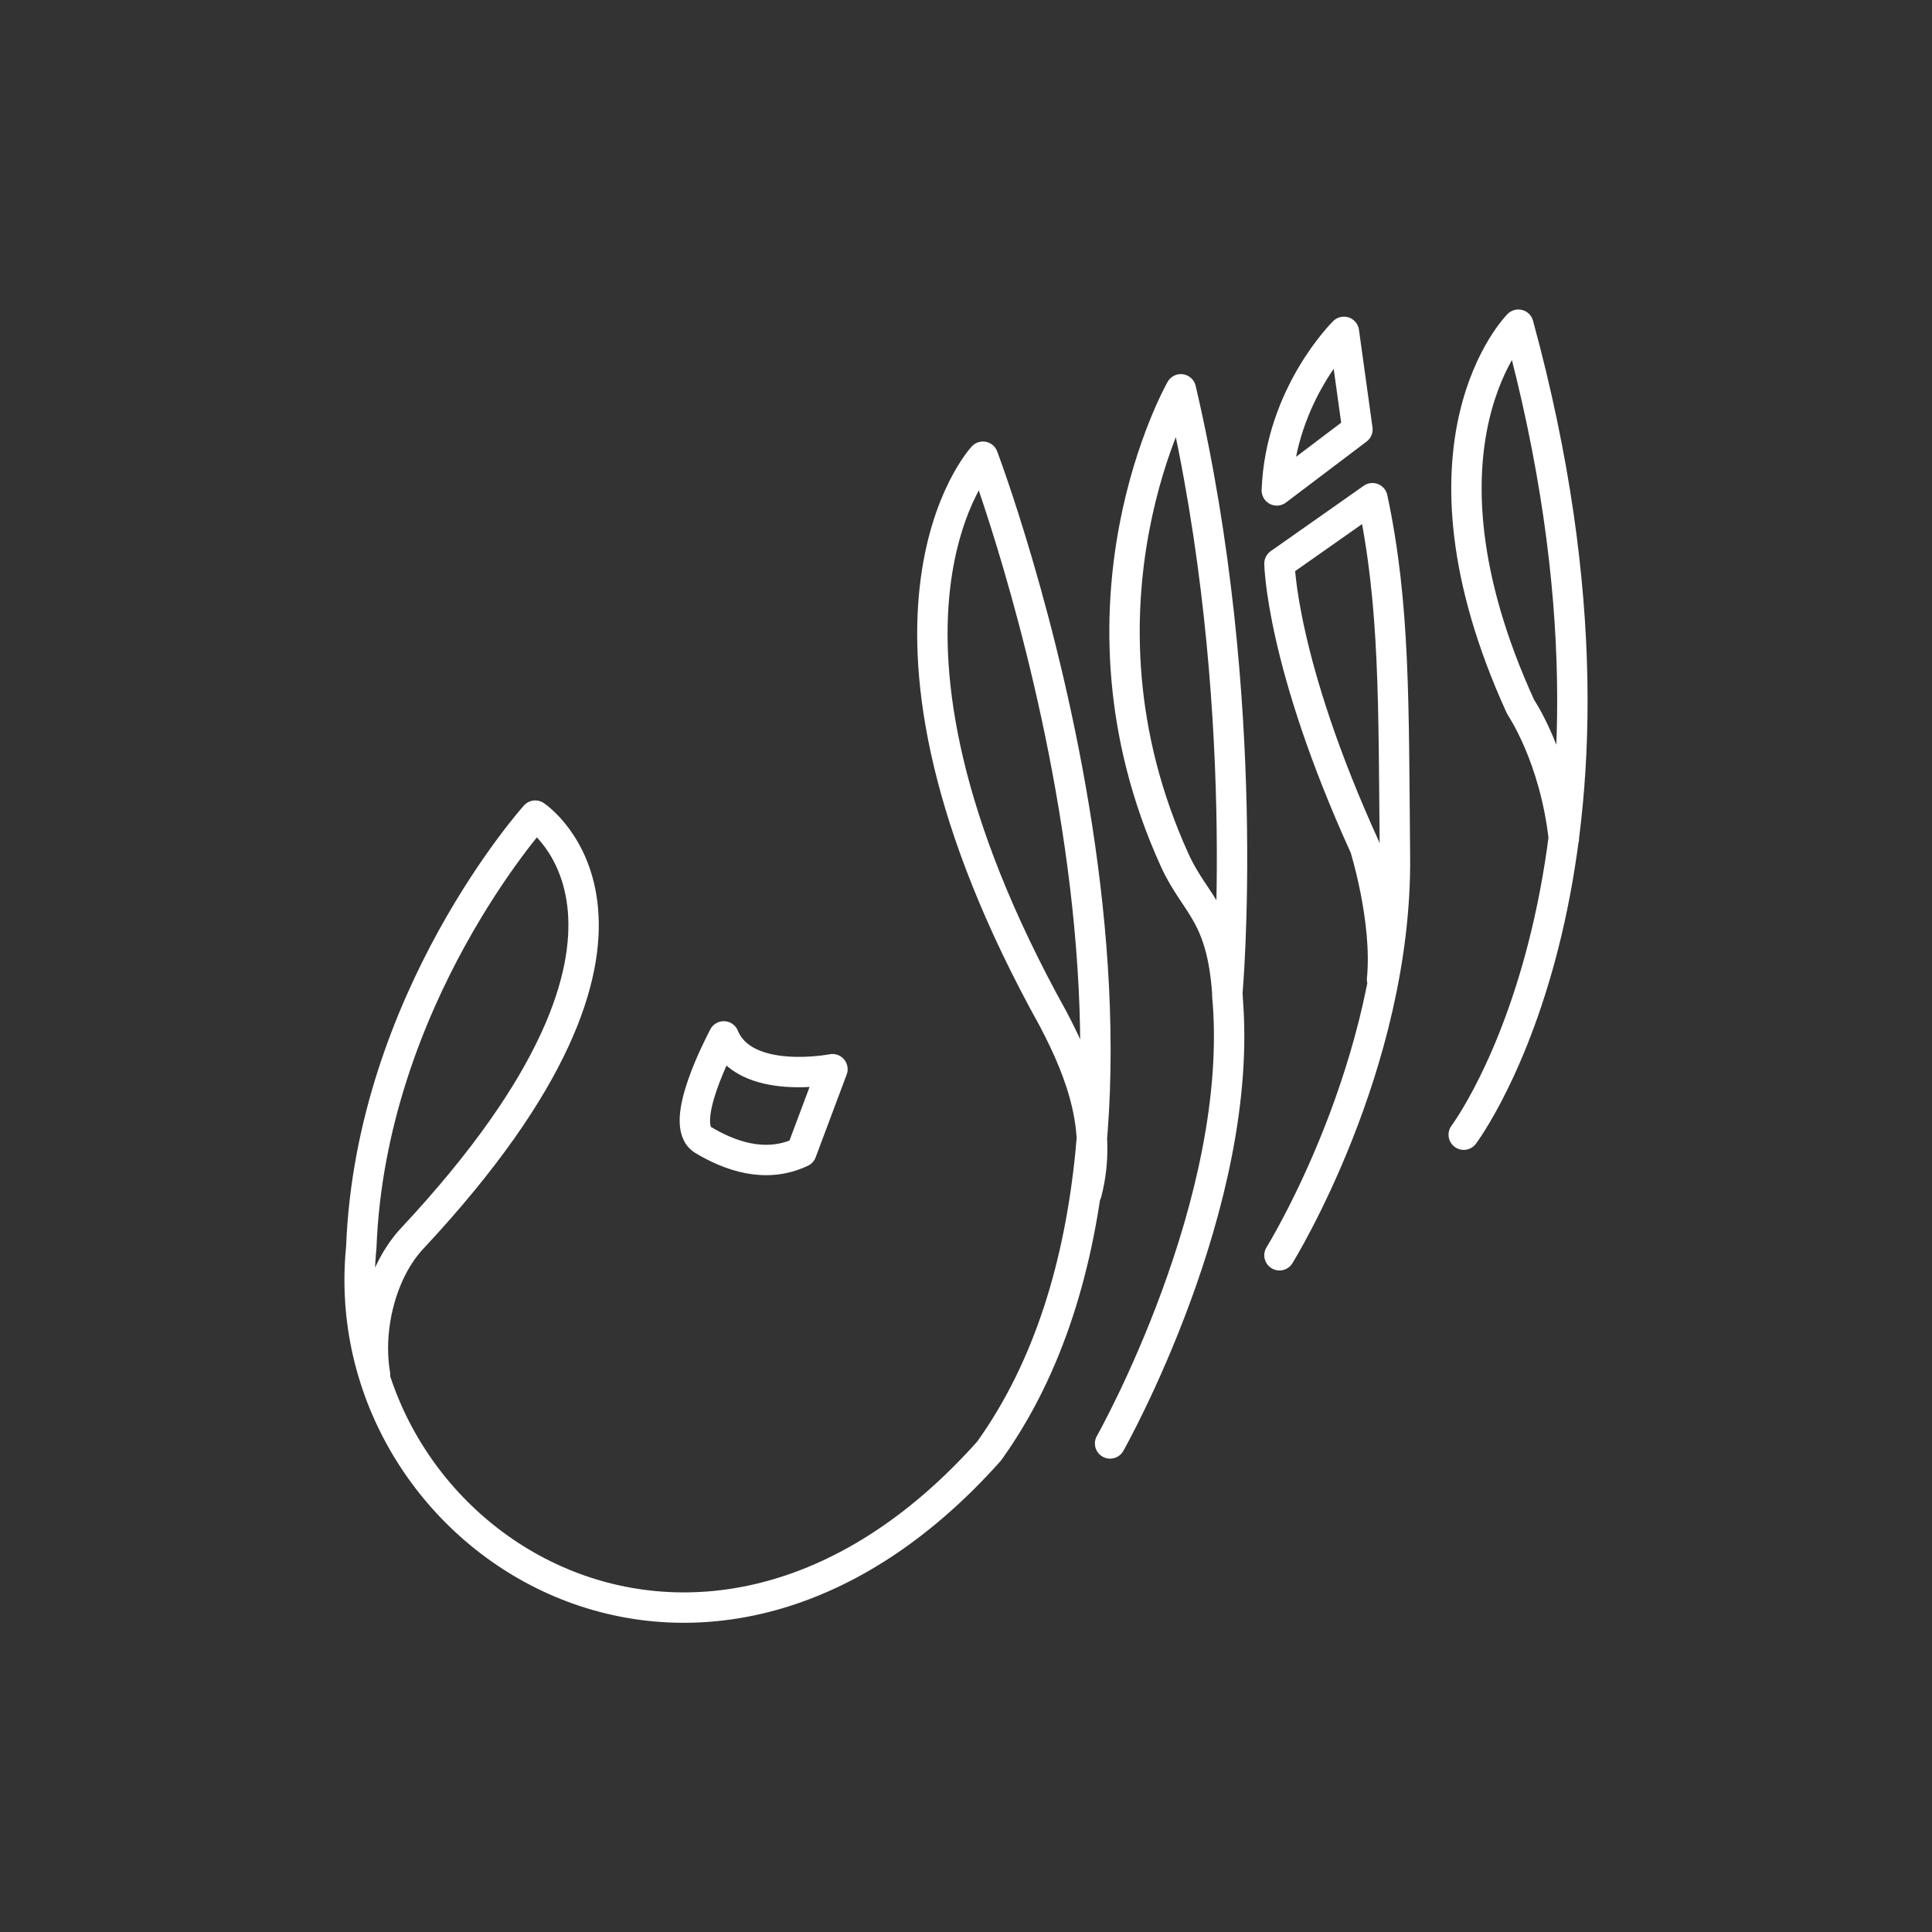 <?xml version="1.0" encoding="UTF-8" standalone="no"?>
<!-- Created with Inkscape (http://www.inkscape.org/) -->

<svg
   width="48"
   height="48"
   viewBox="0 0 48 48"
   version="1.1"
   id="svg5"
   xml:space="preserve"
   inkscape:version="1.2.2 (732a01da63, 2022-12-09)"
   sodipodi:docname="athan.svg"
   xmlns:inkscape="http://www.inkscape.org/namespaces/inkscape"
   xmlns:sodipodi="http://sodipodi.sourceforge.net/DTD/sodipodi-0.dtd"
   xmlns="http://www.w3.org/2000/svg"
   xmlns:svg="http://www.w3.org/2000/svg"><rect x="0" y="0" width="48" height="48" fill="#333333" stroke="none"/><sodipodi:namedview
     id="namedview7"
     pagecolor="#ffffff"
     bordercolor="#999999"
     borderopacity="1"
     inkscape:showpageshadow="false"
     inkscape:pageopacity="0"
     inkscape:pagecheckerboard="true"
     inkscape:deskcolor="#d1d1d1"
     inkscape:document-units="mm"
     showgrid="false"
     borderlayer="true"
     showborder="true"
     inkscape:zoom="11.662912"
     inkscape:cx="27.994723"
     inkscape:cy="22.550114"
     inkscape:window-width="1366"
     inkscape:window-height="715"
     inkscape:window-x="-8"
     inkscape:window-y="-8"
     inkscape:window-maximized="1"
     inkscape:current-layer="svg5"
     showguides="true"><sodipodi:guide
       position="0,48"
       orientation="0,48"
       id="guide7047"
       inkscape:locked="false" /><sodipodi:guide
       position="48,48"
       orientation="48,0"
       id="guide7049"
       inkscape:locked="false" /><sodipodi:guide
       position="48,0"
       orientation="0,-48"
       id="guide7051"
       inkscape:locked="false" /><sodipodi:guide
       position="0,0"
       orientation="-48,0"
       id="guide7053"
       inkscape:locked="false" /></sodipodi:namedview><defs
     id="defs2"><inkscape:perspective
       sodipodi:type="inkscape:persp3d"
       inkscape:vp_x="0 : 24 : 1"
       inkscape:vp_y="0 : 1000 : 0"
       inkscape:vp_z="48 : 24 : 1"
       inkscape:persp3d-origin="24 : 16 : 1"
       id="perspective26799" /><inkscape:path-effect
       effect="spiro"
       id="path-effect1626"
       is_visible="true"
       lpeversion="1" /><inkscape:path-effect
       effect="spiro"
       id="path-effect1622"
       is_visible="true"
       lpeversion="1" /><style
       id="style26">.a{fill:none;stroke:#fff;stroke-linecap:round;stroke-linejoin:round;}</style><style
       id="style3206">.a{fill:none;stroke:#fff;stroke-linecap:round;stroke-linejoin:round;}</style><style
       id="style5195">.a{fill:none;stroke:#fff;stroke-linecap:round;stroke-linejoin:round;}</style><style
       id="style14490">.a{fill:none;stroke:#fff;stroke-linecap:round;stroke-linejoin:round;}</style><style
       id="style14593">.a{fill:none;stroke:#fff;stroke-linecap:round;stroke-linejoin:round;}</style><style
       id="style16729">.a{fill:none;stroke:#fff;stroke-linecap:round;stroke-linejoin:round;}</style><style
       id="style16845">.a{fill:none;stroke:#fff;stroke-linecap:round;stroke-linejoin:round;}</style><style
       id="style17681">.a{fill:none;stroke:#fff;stroke-linecap:round;stroke-linejoin:round;}</style><style
       id="style25345">.a{fill:none;stroke:#fff;stroke-linecap:round;stroke-linejoin:round;}</style><style
       id="style26184">.a{fill:none;stroke:#fff;stroke-linecap:round;stroke-linejoin:round;}</style><style
       id="style26640">.a{fill:none;stroke:#fff;stroke-linecap:round;stroke-linejoin:round;}</style><inkscape:path-effect
       effect="spiro"
       id="path-effect1626-0"
       is_visible="true"
       lpeversion="1" /><inkscape:path-effect
       effect="spiro"
       id="path-effect1622-9"
       is_visible="true"
       lpeversion="1" /><style
       id="style26-1">.a{fill:none;stroke:#fff;stroke-linecap:round;stroke-linejoin:round;}</style><style
       id="style3206-4">.a{fill:none;stroke:#fff;stroke-linecap:round;stroke-linejoin:round;}</style><style
       id="style5195-3">.a{fill:none;stroke:#fff;stroke-linecap:round;stroke-linejoin:round;}</style><style
       id="style14490-9">.a{fill:none;stroke:#fff;stroke-linecap:round;stroke-linejoin:round;}</style><style
       id="style14593-5">.a{fill:none;stroke:#fff;stroke-linecap:round;stroke-linejoin:round;}</style><style
       id="style16729-1">.a{fill:none;stroke:#fff;stroke-linecap:round;stroke-linejoin:round;}</style><style
       id="style16845-2">.a{fill:none;stroke:#fff;stroke-linecap:round;stroke-linejoin:round;}</style><style
       id="style17681-4">.a{fill:none;stroke:#fff;stroke-linecap:round;stroke-linejoin:round;}</style><style
       id="style25345-6">.a{fill:none;stroke:#fff;stroke-linecap:round;stroke-linejoin:round;}</style></defs><style
     type="text/css"
     id="style1497">
	.st0{display:none;}
	.st1{display:inline;}
	.st2{fill:none;stroke:#FFFF00;stroke-width:0.25;stroke-miterlimit:10;}
	.st3{fill:none;stroke:#FFFF00;stroke-width:0.1;stroke-miterlimit:10;}
	.st4{fill:#FFFF00;}
	.st5{fill:none;stroke:#FFFFFF;stroke-linecap:round;stroke-linejoin:round;stroke-miterlimit:10;}
	.st6{fill:#FFFFFF;}
</style><style
     type="text/css"
     id="style5220">
	.st0{display:none;}
	.st1{display:inline;}
	.st2{fill:none;stroke:#FFFF00;stroke-width:0.25;stroke-miterlimit:10;}
	.st3{fill:none;stroke:#FFFF00;stroke-width:0.1;stroke-miterlimit:10;}
	.st4{fill:#FFFF00;}
	.st5{fill:none;stroke:#FFFFFF;stroke-linecap:round;stroke-linejoin:round;stroke-miterlimit:10;}
	.st6{fill:#FFFFFF;}
</style><style
     type="text/css"
     id="style20625">
	.st0{display:none;}
	.st1{display:inline;}
	.st2{fill:none;stroke:#FFFF00;stroke-width:0.25;stroke-miterlimit:10;}
	.st3{fill:none;stroke:#FFFF00;stroke-width:0.1;stroke-miterlimit:10;}
	.st4{fill:#FFFF00;}
	.st5{fill:none;stroke:#FFFFFF;stroke-linecap:round;stroke-linejoin:round;stroke-miterlimit:10;}
	.st6{fill:#FFFFFF;}
</style><style
     type="text/css"
     id="style29839">
	.st0{display:none;}
	.st1{display:inline;}
	.st2{fill:none;stroke:#FFFF00;stroke-width:0.25;stroke-miterlimit:10;}
	.st3{fill:none;stroke:#FFFF00;stroke-width:0.1;stroke-miterlimit:10;}
	.st4{fill:#FFFF00;}
	.st5{fill:none;stroke:#FFFFFF;stroke-linecap:round;stroke-linejoin:round;stroke-miterlimit:10;}
	.st6{fill:#FFFFFF;}
</style><style
     type="text/css"
     id="style1497-0">
	.st0{display:none;}
	.st1{display:inline;}
	.st2{fill:none;stroke:#FFFF00;stroke-width:0.25;stroke-miterlimit:10;}
	.st3{fill:none;stroke:#FFFF00;stroke-width:0.1;stroke-miterlimit:10;}
	.st4{fill:#FFFF00;}
	.st5{fill:none;stroke:#FFFFFF;stroke-linecap:round;stroke-linejoin:round;stroke-miterlimit:10;}
	.st6{fill:#FFFFFF;}
</style><style
     type="text/css"
     id="style5220-5">
	.st0{display:none;}
	.st1{display:inline;}
	.st2{fill:none;stroke:#FFFF00;stroke-width:0.25;stroke-miterlimit:10;}
	.st3{fill:none;stroke:#FFFF00;stroke-width:0.1;stroke-miterlimit:10;}
	.st4{fill:#FFFF00;}
	.st5{fill:none;stroke:#FFFFFF;stroke-linecap:round;stroke-linejoin:round;stroke-miterlimit:10;}
	.st6{fill:#FFFFFF;}
</style><style
     type="text/css"
     id="style20625-9">
	.st0{display:none;}
	.st1{display:inline;}
	.st2{fill:none;stroke:#FFFF00;stroke-width:0.25;stroke-miterlimit:10;}
	.st3{fill:none;stroke:#FFFF00;stroke-width:0.1;stroke-miterlimit:10;}
	.st4{fill:#FFFF00;}
	.st5{fill:none;stroke:#FFFFFF;stroke-linecap:round;stroke-linejoin:round;stroke-miterlimit:10;}
	.st6{fill:#FFFFFF;}
</style><style
     type="text/css"
     id="style37355">
	.st0{display:none;}
	.st1{display:inline;}
	.st2{fill:none;stroke:#FFFF00;stroke-width:0.25;stroke-miterlimit:10;}
	.st3{fill:none;stroke:#FFFF00;stroke-width:0.1;stroke-miterlimit:10;}
	.st4{fill:#FFFF00;}
	.st5{fill:none;stroke:#FFFFFF;stroke-linecap:round;stroke-linejoin:round;stroke-miterlimit:10;}
	.st6{fill:#FFFFFF;}
</style><g
     id="g41993"
     transform="translate(-0.49,-0.695)"><path
       style="opacity:1;fill:none;fill-opacity:1;stroke:#ffffff;stroke-width:0.755;stroke-linecap:round;stroke-linejoin:round;stroke-dasharray:none;stroke-opacity:1"
       d="m 27.485,30.335 c 0.397,-1.536 -0.103,-2.944 -0.827,-4.32 -5.515,-9.928 -1.747,-13.973 -1.747,-13.973 0,0 6.185,16.299 0.153,24.704 -7.205,8.086 -16.327,2.165 -15.598,-5.061 0.233,-6.173 4.322,-10.726 4.322,-10.726 0,0 4.172,2.754 -3.034,10.479 -0.796,0.831 -1.14,2.267 -0.947,3.401"
       id="path41975"
       sodipodi:nodetypes="cccccccc" /><path
       style="opacity:1;fill:none;fill-opacity:1;stroke:#ffffff;stroke-width:0.755;stroke-linecap:round;stroke-linejoin:round;stroke-dasharray:none;stroke-opacity:1"
       d="m 28.07,36.557 c 0,0 3.395,-6.002 2.91,-11.155 0,0 0.667,-7.275 -1.152,-15.035 0,0 -3.045,5.345 -0.152,11.701 0.529,1.161 1.215,1.321 1.321,3.534"
       id="path41977"
       sodipodi:nodetypes="cccsc" /><path
       style="opacity:1;fill:none;fill-opacity:1;stroke:#ffffff;stroke-width:0.755;stroke-linecap:round;stroke-linejoin:round;stroke-dasharray:none;stroke-opacity:1"
       d="m 32.212,12.879 2.003,-1.515 -0.336,-2.424 c 0,0 -1.576,1.545 -1.667,3.939 z"
       id="path41979"
       sodipodi:nodetypes="cccc" /><path
       style="opacity:1;fill:none;fill-opacity:1;stroke:#ffffff;stroke-width:0.755;stroke-linecap:round;stroke-linejoin:round;stroke-dasharray:none;stroke-opacity:1"
       d="m 32.278,31.882 c 0,0 2.92,-4.704 2.869,-9.912 -0.037,-3.803 0.006,-6.24 -0.559,-8.897 l -2.31,1.624 c 0,0 0.036,2.468 2.123,7.048 0,0 0.569,1.811 0.426,3.284"
       id="path41981"
       sodipodi:nodetypes="cscccc" /><path
       style="opacity:1;fill:none;fill-opacity:1;stroke:#ffffff;stroke-width:0.755;stroke-linecap:round;stroke-linejoin:round;stroke-dasharray:none;stroke-opacity:1"
       d="m 36.856,28.886 c 0,0 5.031,-6.67 1.357,-20.124 0,0 -2.939,2.939 0.057,9.497 0,0 0.848,1.237 1.074,3.272"
       id="path41983"
       sodipodi:nodetypes="cccc" /><path
       style="opacity:1;fill:none;fill-opacity:1;stroke:#ffffff;stroke-width:0.755;stroke-linecap:round;stroke-linejoin:round;stroke-dasharray:none;stroke-opacity:1"
       d="m 18.472,26.444 c -0.086,0.171 -1.157,2.186 -0.514,2.572 0.643,0.386 1.543,0.729 2.443,0.3 l 0.771,-2.057 c 0,0 -2.186,0.429 -2.7,-0.814 z"
       id="path41985"
       sodipodi:nodetypes="csccc" /></g></svg>
